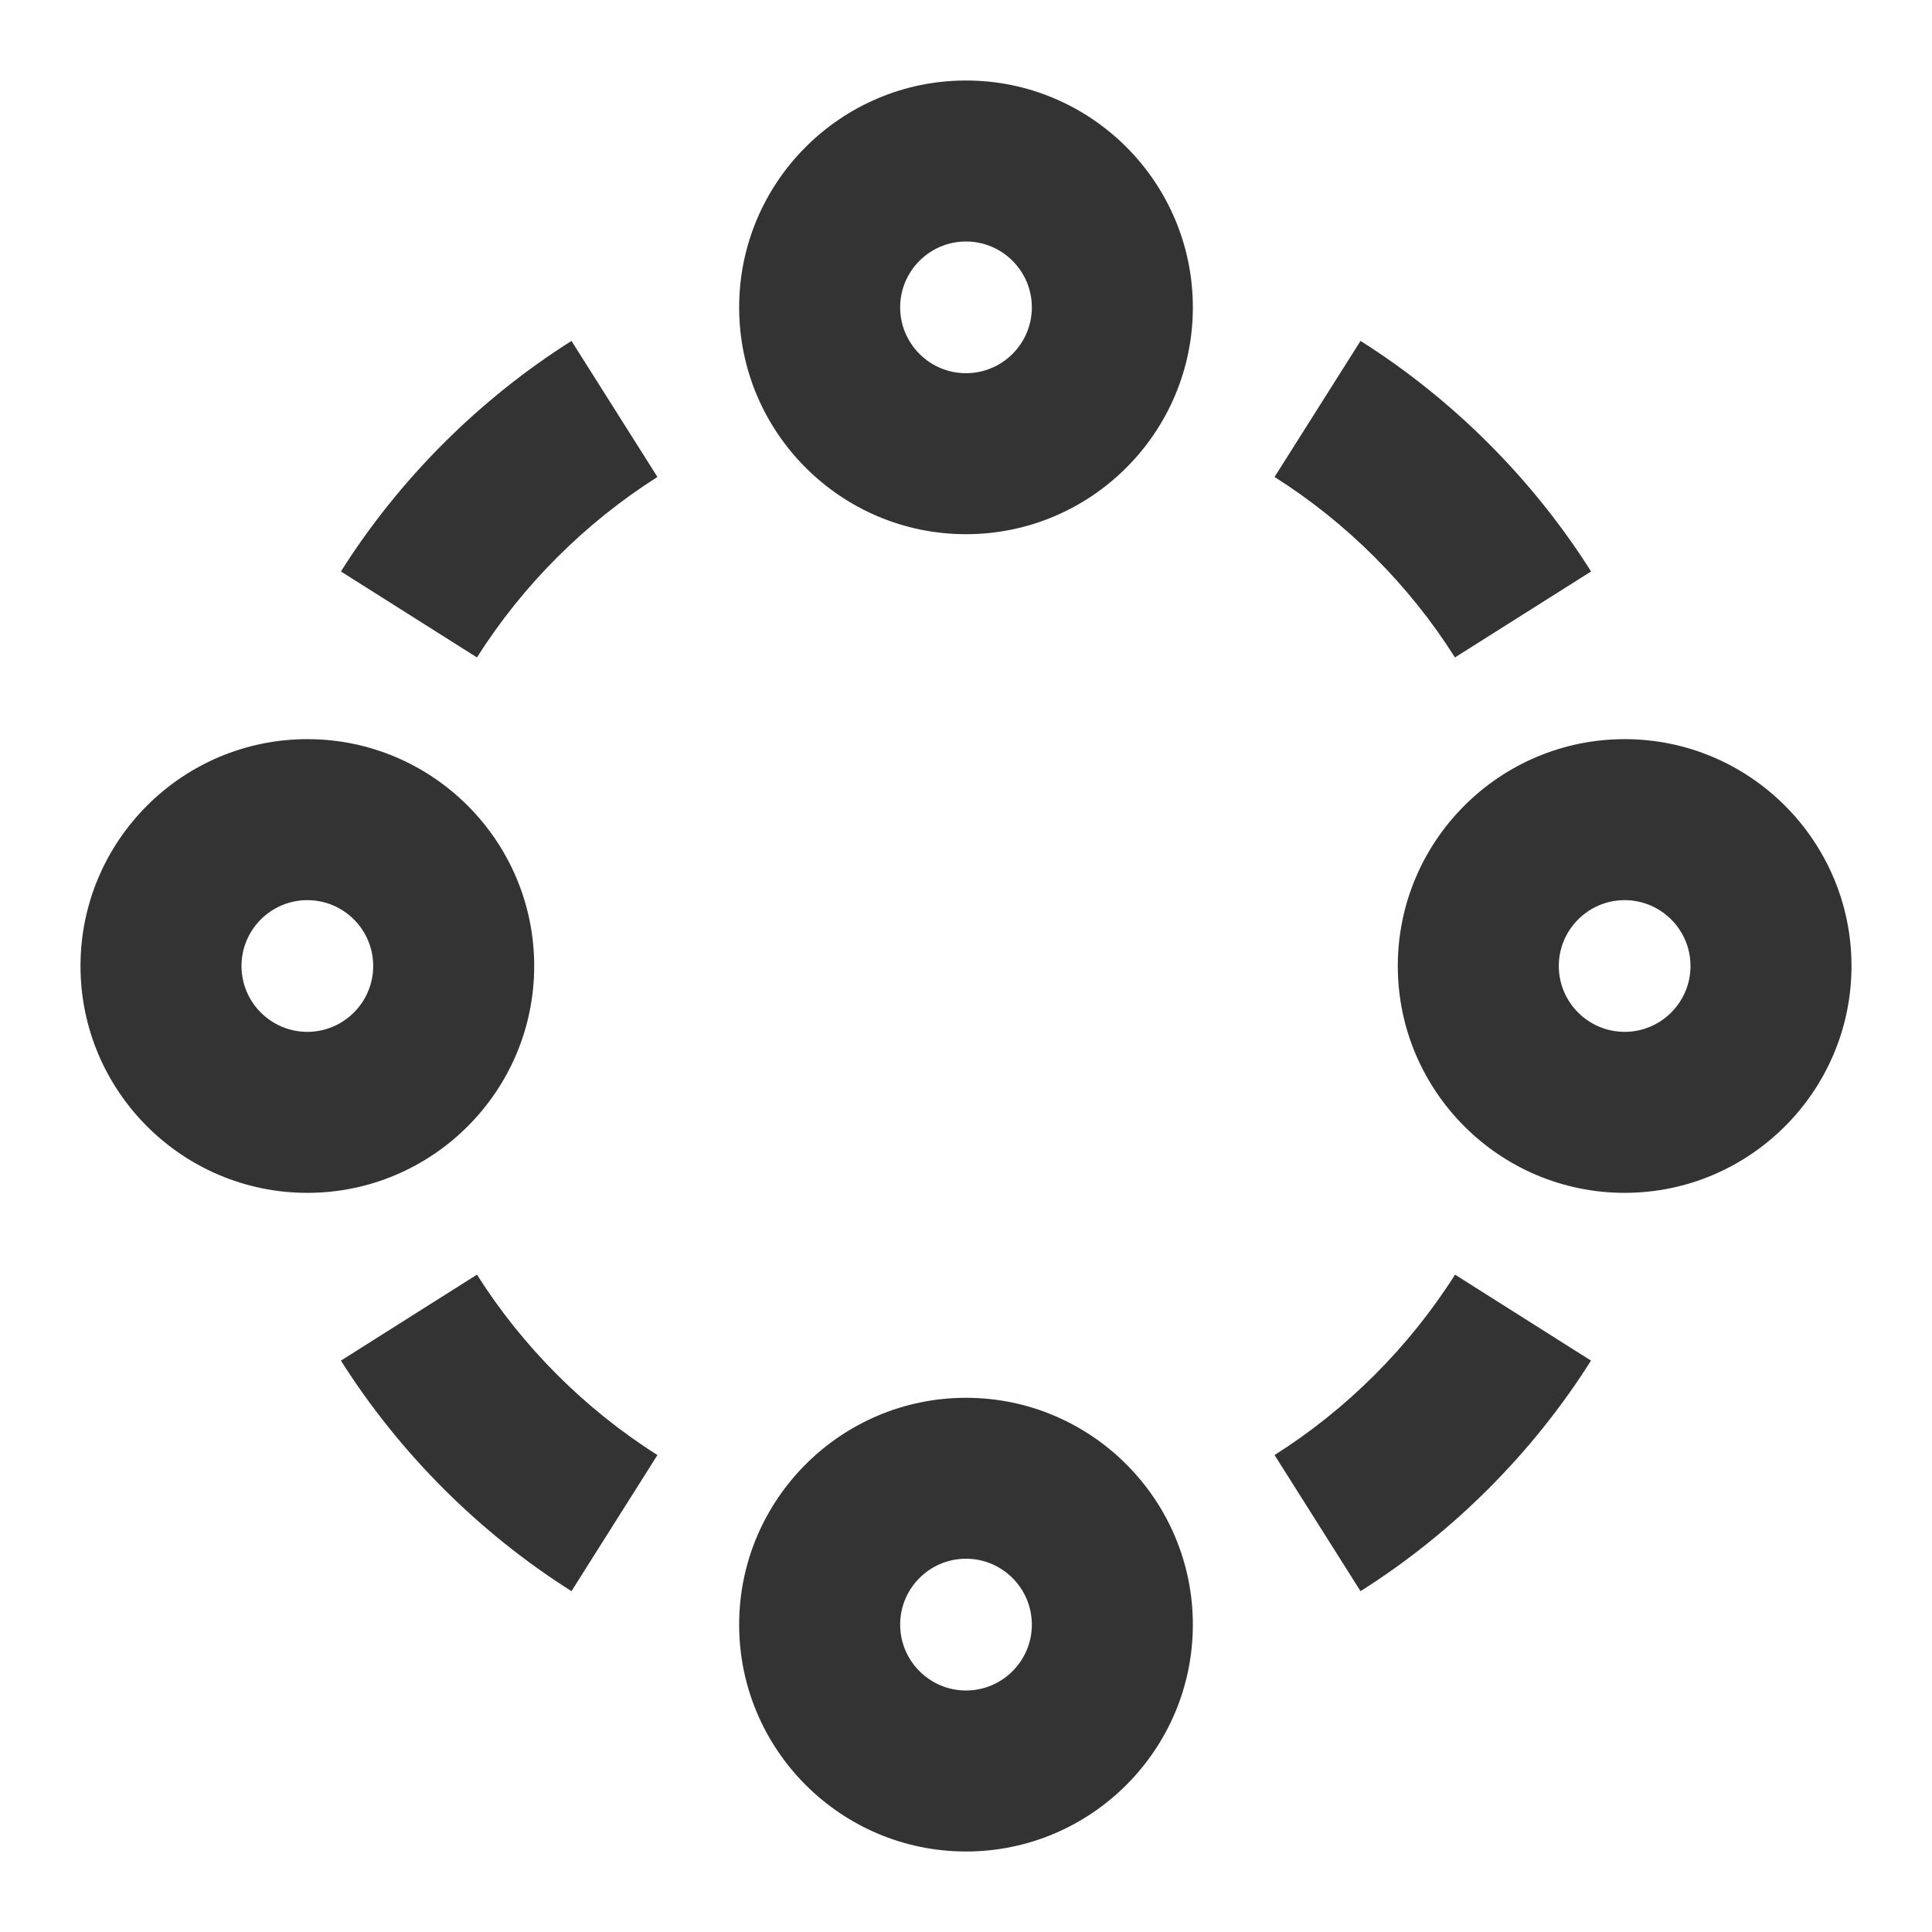 <?xml version="1.0" encoding="iso-8859-1"?>
<svg version="1.1" id="&#x56FE;&#x5C42;_1" xmlns="http://www.w3.org/2000/svg" xmlns:xlink="http://www.w3.org/1999/xlink" x="0px"
	 y="0px" viewBox="0 0 24 24" style="enable-background:new 0 0 24 24;" xml:space="preserve">
<path style="fill:#333333;" d="M12,6.636c-1.554,0-2.818-1.264-2.818-2.818C9.182,2.264,10.446,1,12,1
	c1.554,0,2.818,1.264,2.818,2.818C14.818,5.372,13.554,6.636,12,6.636z M12,3c-0.451,0-0.818,0.367-0.818,0.818
	S11.549,4.636,12,4.636s0.818-0.367,0.818-0.818S12.451,3,12,3z"/>
<path style="fill:#333333;" d="M12,23c-1.554,0-2.818-1.265-2.818-2.818s1.264-2.818,2.818-2.818c1.554,0,2.818,1.265,2.818,2.818
	S13.554,23,12,23z M12,19.363c-0.451,0-0.818,0.367-0.818,0.818S11.549,21,12,21s0.818-0.367,0.818-0.818S12.451,19.363,12,19.363z"
	/>
<path style="fill:#333333;" d="M3.818,14.818C2.264,14.818,1,13.554,1,12c0-1.554,1.264-2.818,2.818-2.818
	c1.554,0,2.818,1.264,2.818,2.818C6.636,13.554,5.372,14.818,3.818,14.818z M3.818,11.182C3.367,11.182,3,11.549,3,12
	s0.367,0.818,0.818,0.818S4.636,12.451,4.636,12S4.27,11.182,3.818,11.182z"/>
<path style="fill:#333333;" d="M20.182,14.818c-1.554,0-2.818-1.265-2.818-2.818c0-1.554,1.265-2.818,2.818-2.818S23,10.446,23,12
	C23,13.554,21.735,14.818,20.182,14.818z M20.182,11.182c-0.451,0-0.818,0.367-0.818,0.818s0.367,0.818,0.818,0.818S21,12.451,21,12
	S20.633,11.182,20.182,11.182z"/>
<path style="fill:#333333;" d="M18.074,8.167c-0.568-0.899-1.343-1.674-2.241-2.242l1.068-1.69c1.147,0.725,2.138,1.715,2.864,2.864
	L18.074,8.167z"/>
<path style="fill:#333333;" d="M16.901,19.766l-1.068-1.691c0.897-0.567,1.673-1.342,2.242-2.241l1.689,1.068
	C19.039,18.051,18.049,19.041,16.901,19.766z"/>
<path style="fill:#333333;" d="M7.099,19.766c-1.148-0.726-2.138-1.716-2.864-2.864l1.69-1.068c0.568,0.898,1.344,1.674,2.242,2.241
	L7.099,19.766z"/>
<path style="fill:#333333;" d="M5.925,8.167l-1.69-1.068C4.96,5.951,5.951,4.961,7.099,4.235l1.068,1.69
	C7.269,6.494,6.493,7.269,5.925,8.167z"/>
</svg>






